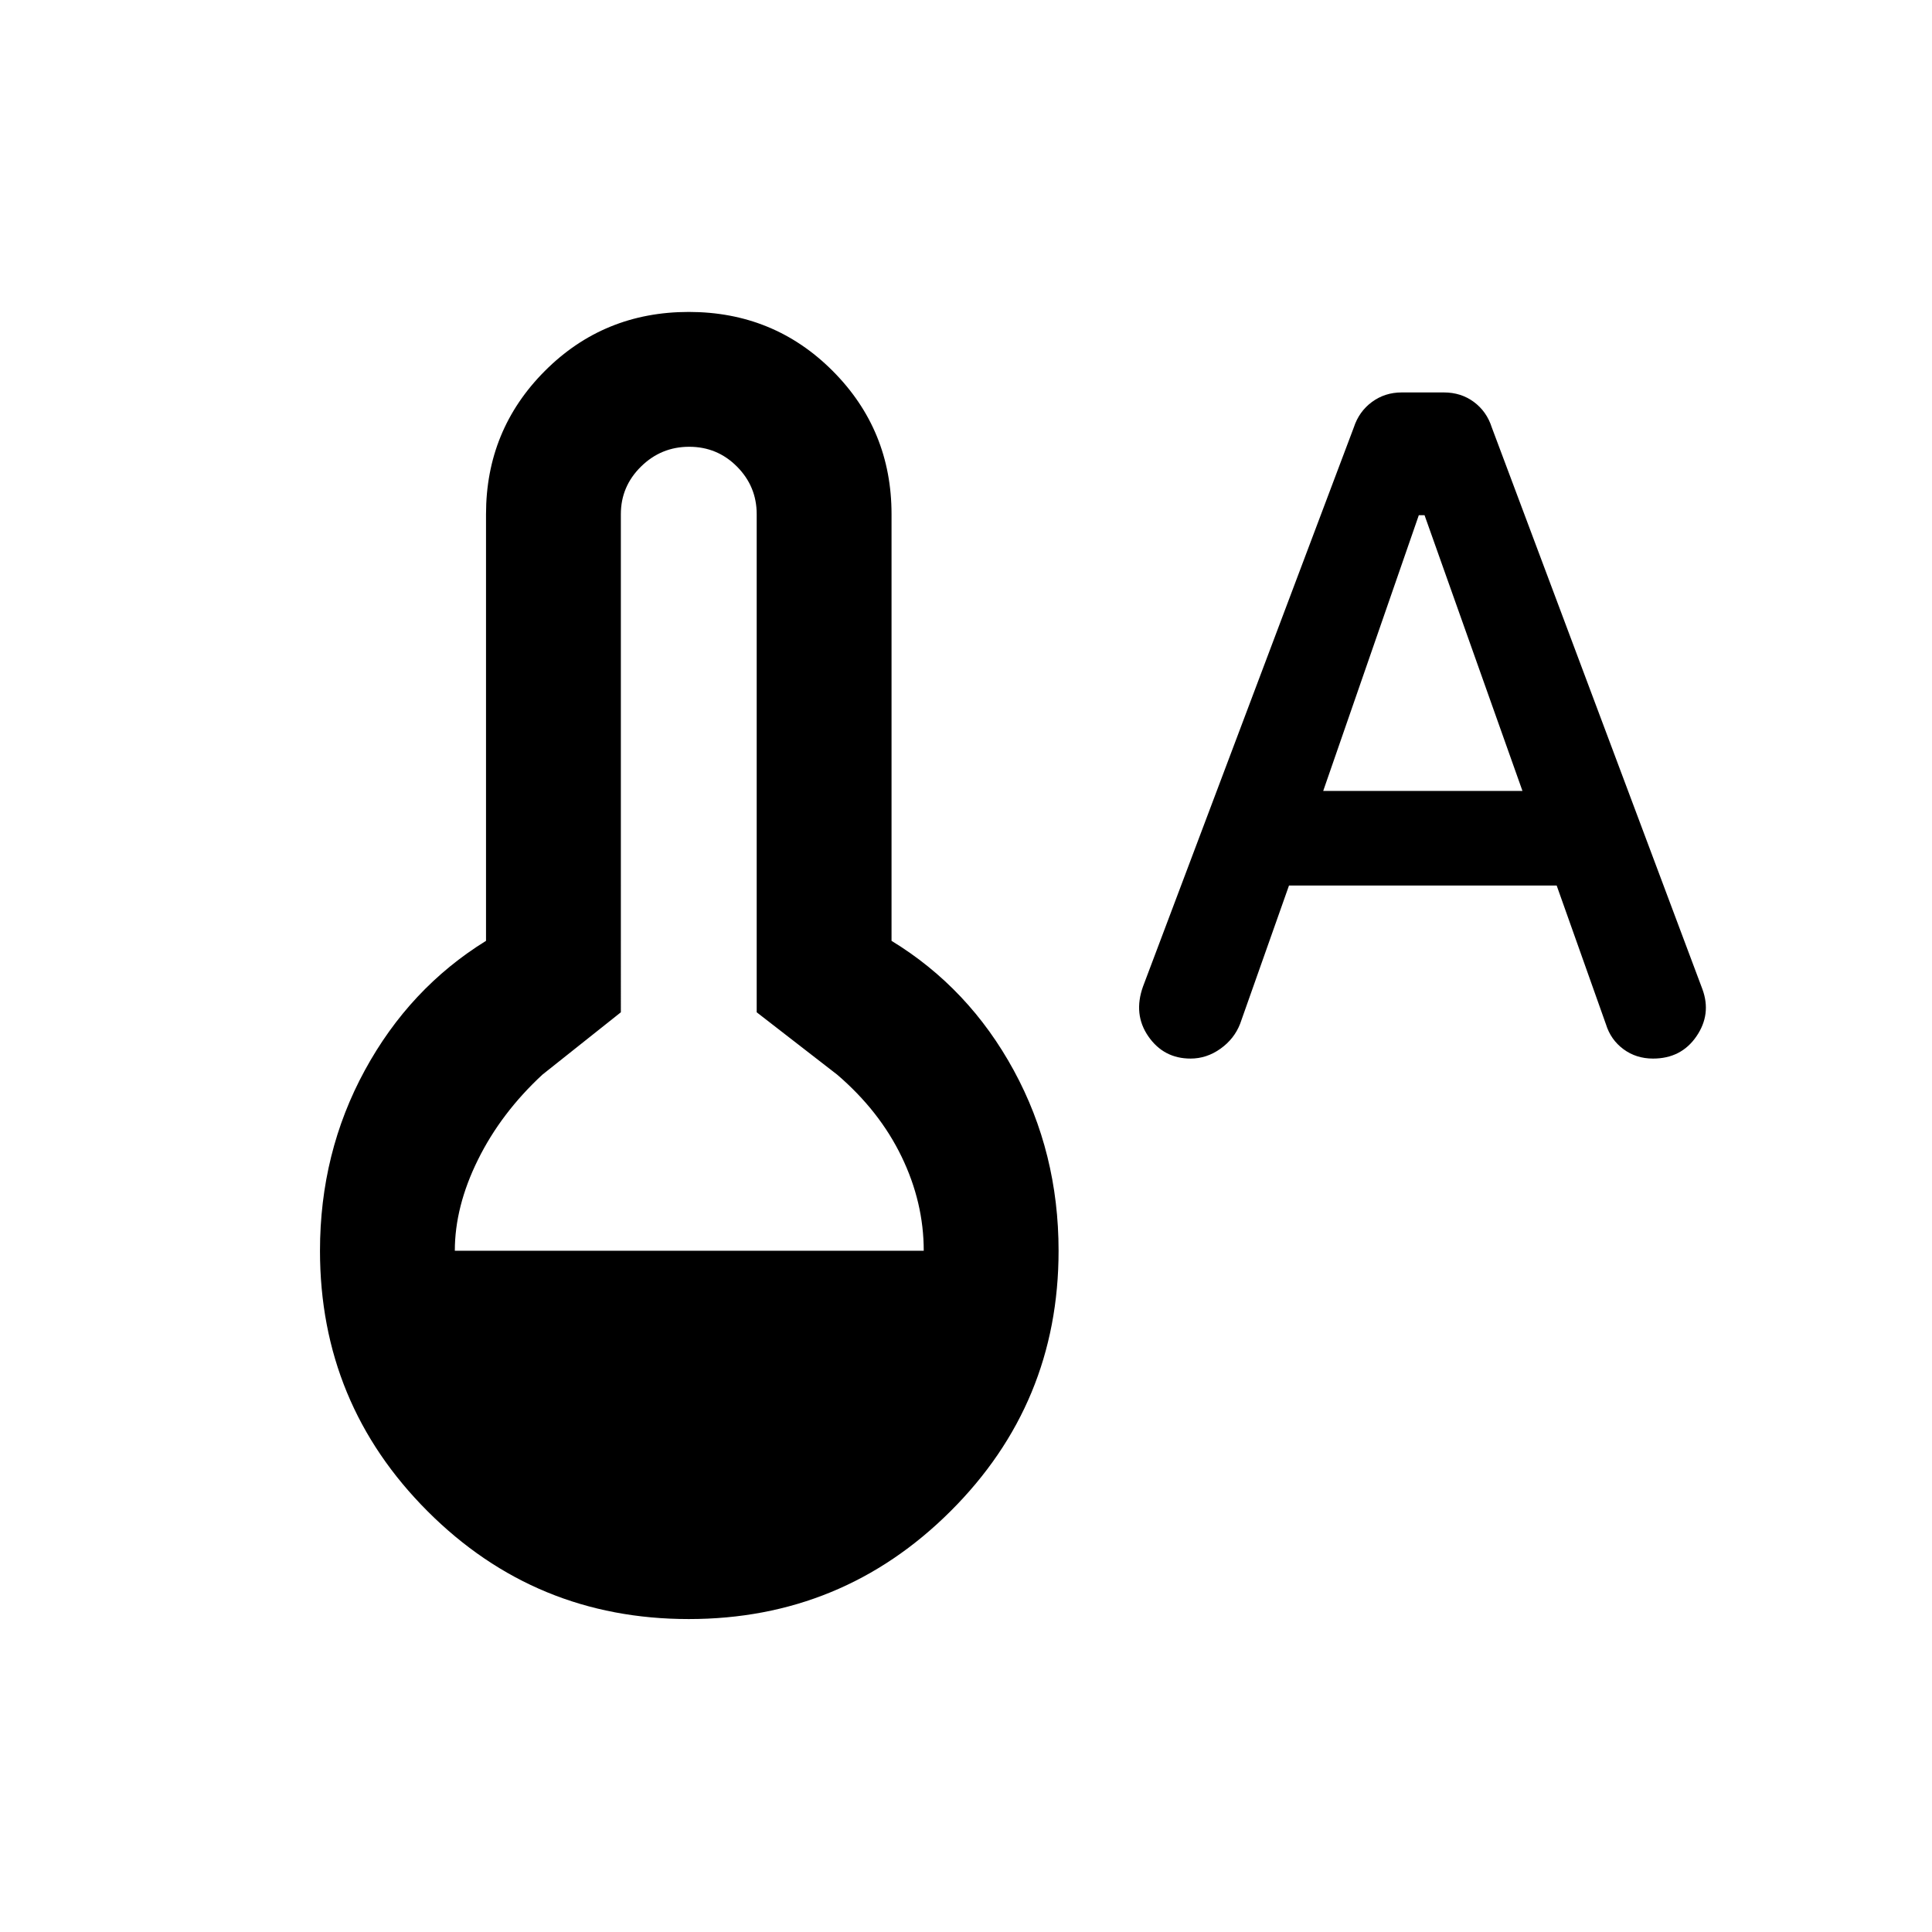 <svg xmlns="http://www.w3.org/2000/svg" height="20" viewBox="0 -960 960 960" width="20"><path d="m640.5-520-24.28 68.69q-2.92 7.53-9.78 12.42-6.86 4.89-14.86 4.89-13.32 0-20.95-11-7.63-11-2.65-24.87l104.73-277.77q2.58-7.89 9-12.62 6.43-4.74 14.79-4.74h20.94q8.56 0 14.93 4.74 6.37 4.73 8.89 12.63l104.65 279.12q4.59 12.46-2.97 23.48Q835.37-434 821.39-434q-8.39 0-14.71-4.67-6.31-4.68-8.68-12.33l-24.5-69h-133Zm17-47h99l-48.65-137H705l-47.5 137ZM342.25-155.5q-76.25 0-129.75-53.53Q159-262.55 159-338.5q0-48.72 22.25-89.61t60.25-64.39v-212q0-41.88 29.25-71.19Q300-805 342.25-805t71.5 29.31Q443-746.38 443-704.5v212q38.5 23.5 60.75 64.39T526-338.5q0 75.95-53.75 129.47-53.74 53.53-130 53.53ZM226-338.5h233q0-24-11-46.75T416-426l-40-31v-247.5q0-13.8-9.79-23.65-9.79-9.85-23.75-9.85t-23.96 9.85q-10 9.85-10 23.65V-457l-39 31q-20.5 19-32 42.25T226-338.5Z"/></svg>